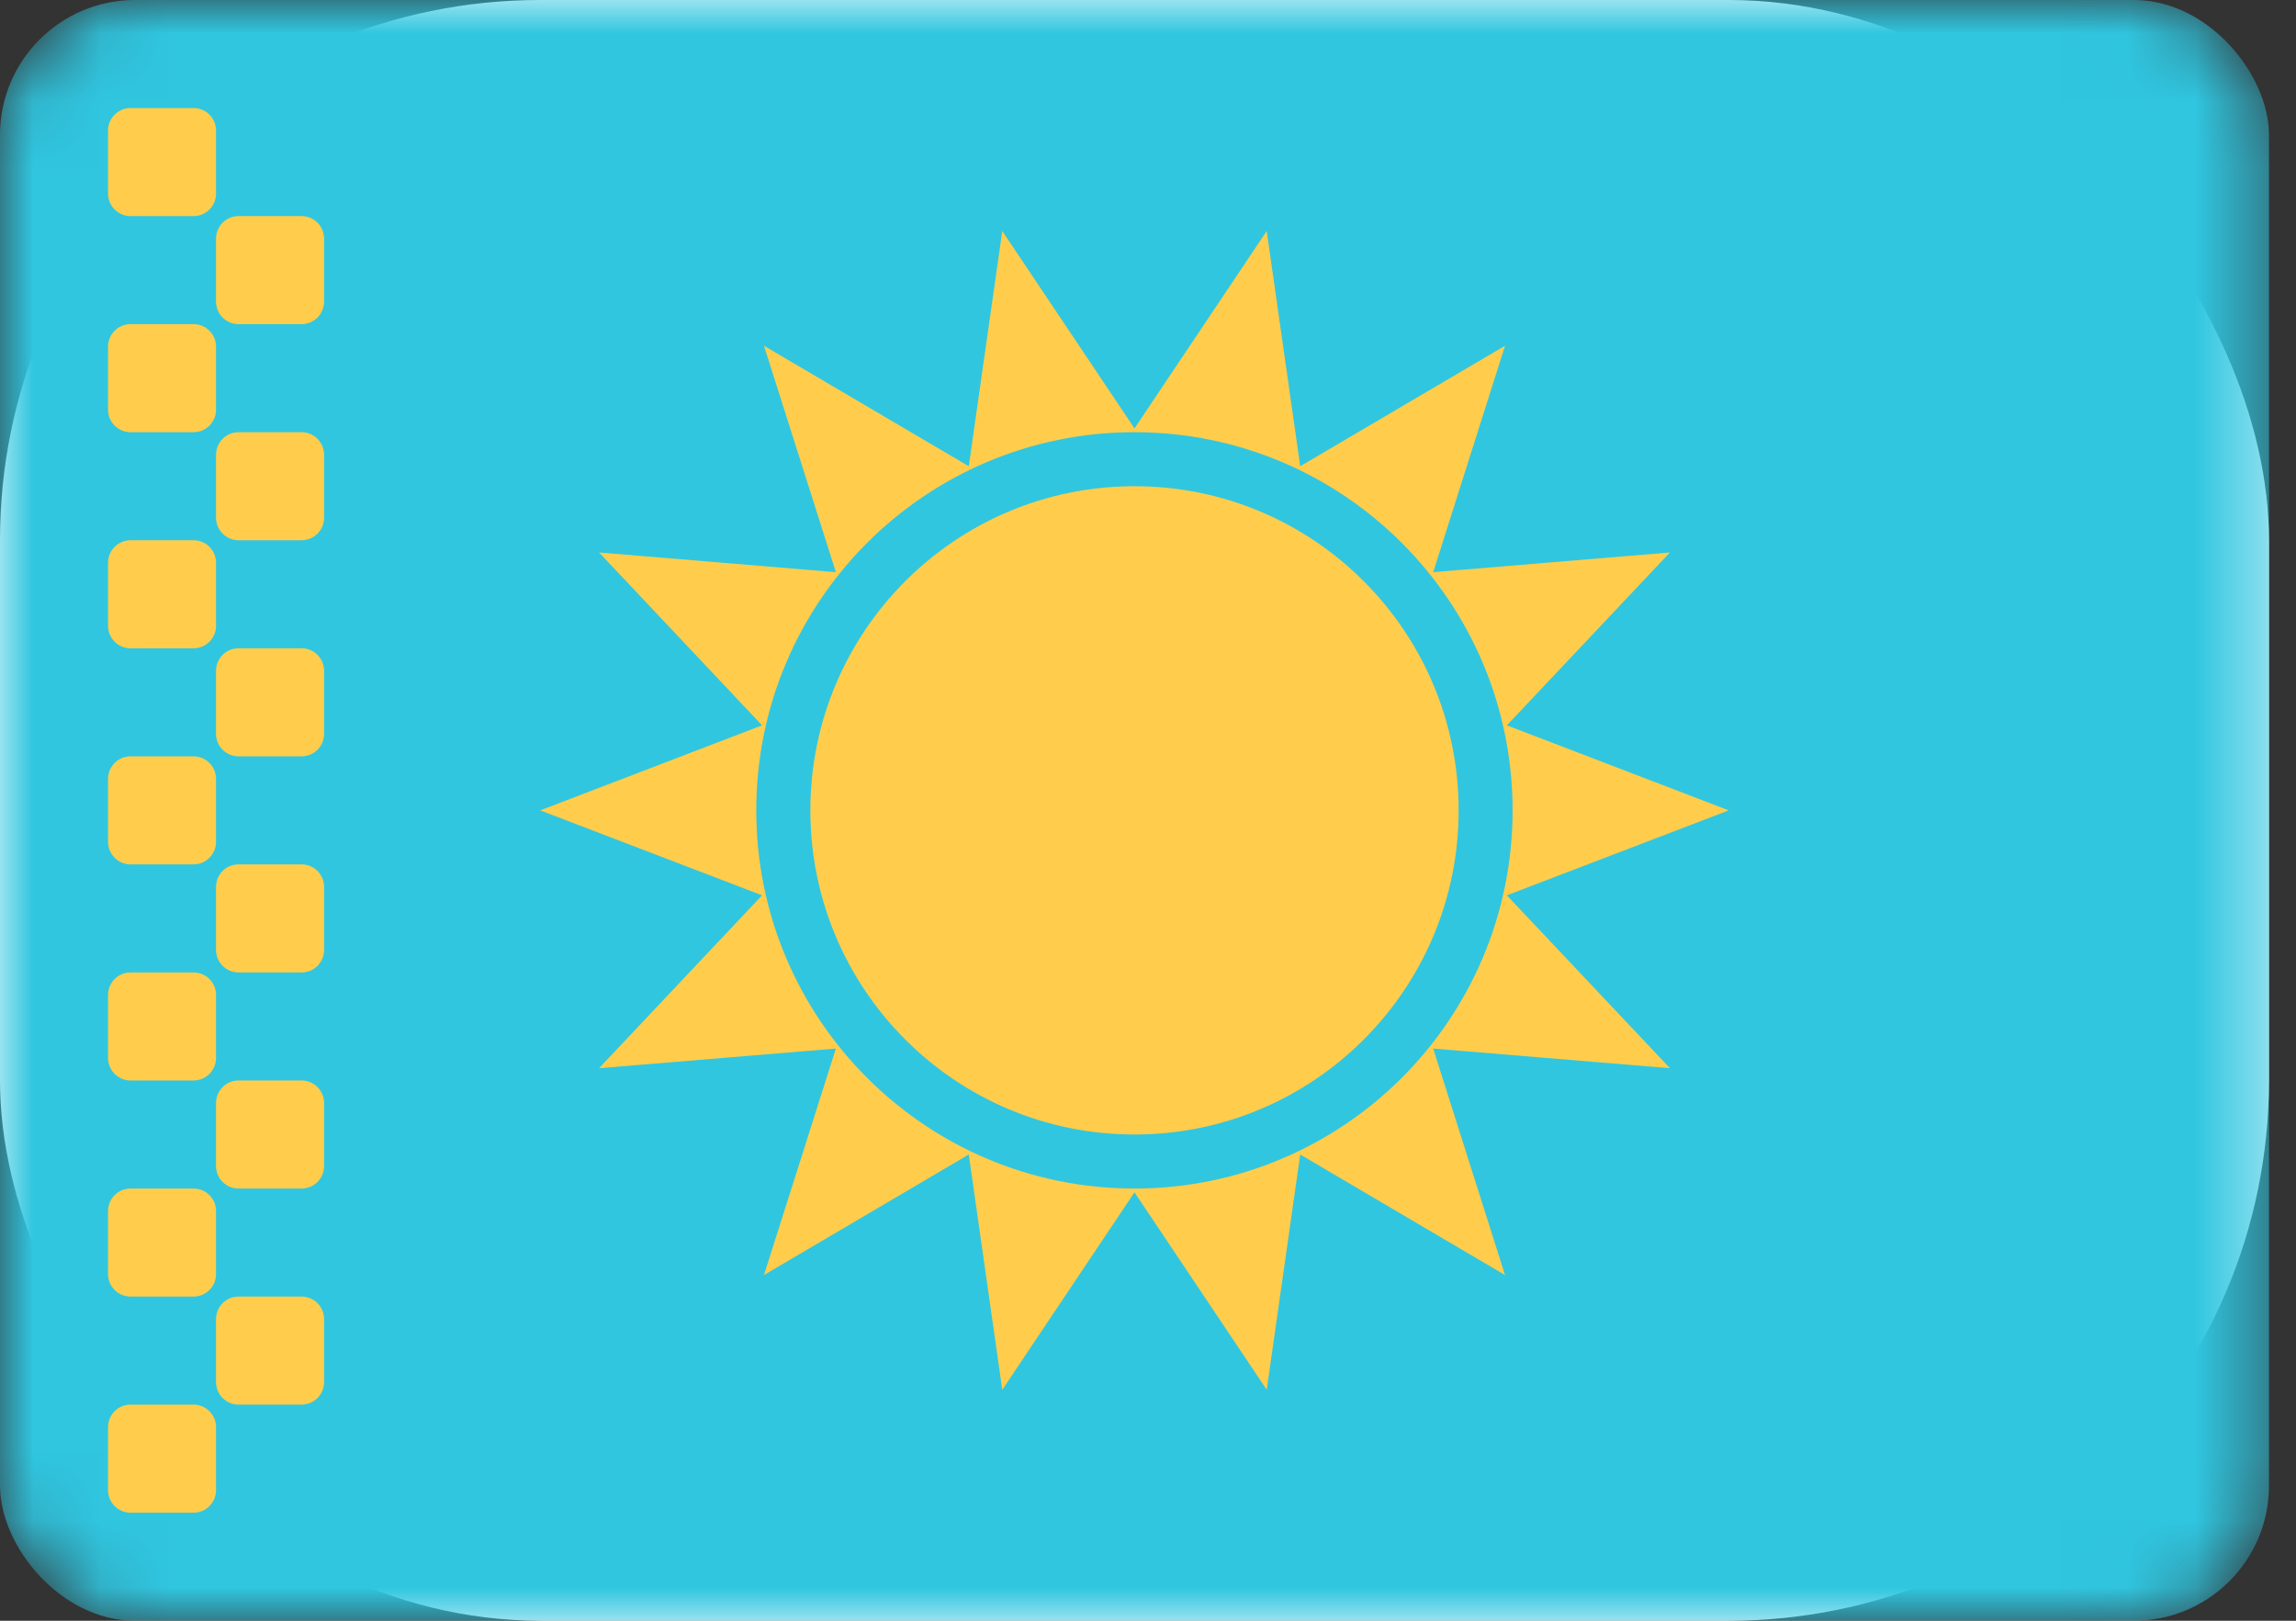 <svg width="34" height="24" viewBox="0 0 34 24" fill="none" xmlns="http://www.w3.org/2000/svg">
<rect x="0" y="0" width="34" height="24" fill="#333333" stroke="none"/>
<rect width="33.6" height="24" rx="8" fill="white"/>
<mask id="mask0_23_18986" style="mask-type:luminance" maskUnits="userSpaceOnUse" x="0" y="0" width="34" height="24">
<rect width="33.6" height="24" rx="2" fill="white"/>
</mask>
<g mask="url(#mask0_23_18986)">
<rect width="33.6" height="24" rx="2" fill="#30C6E0"/>
<path fill-rule="evenodd" clip-rule="evenodd" d="M16.8 16.8C19.451 16.8 21.6 14.651 21.6 12C21.6 9.349 19.451 7.2 16.8 7.2C14.149 7.2 12 9.349 12 12C12 14.651 14.149 16.8 16.8 16.8Z" fill="#FFCD4B"/>
<path d="M19.254 6.904L22.287 5.12L21.223 8.473L24.729 8.181L22.314 10.741L25.6 12L22.314 13.258L24.729 15.818L21.223 15.527L22.287 18.881L19.254 17.096L18.758 20.58L16.8 17.656L14.842 20.58L14.346 17.096L11.313 18.881L12.378 15.527L8.871 15.818L11.285 13.258L8 12L11.285 10.741L8.871 8.181L12.378 8.473L11.313 5.12L14.346 6.904L14.842 3.421L16.8 6.344L18.758 3.421L19.254 6.904ZM16.799 6.4C13.706 6.4 11.199 8.907 11.199 12C11.199 15.092 13.706 17.6 16.799 17.6C19.892 17.6 22.399 15.093 22.399 12C22.399 8.907 19.892 6.4 16.799 6.4Z" fill="#FFCD4B"/>
<path d="M2.866 20.8C3.05 20.8 3.199 20.949 3.199 21.133V22.067C3.199 22.251 3.05 22.4 2.866 22.4H1.933C1.749 22.4 1.6 22.251 1.6 22.067V21.133C1.6 20.949 1.749 20.8 1.933 20.8H2.866ZM4.466 19.2C4.65 19.2 4.799 19.349 4.799 19.534V20.466C4.799 20.65 4.65 20.8 4.466 20.8H3.532C3.348 20.8 3.199 20.65 3.199 20.466V19.534C3.199 19.35 3.348 19.2 3.532 19.2H4.466ZM2.866 17.6C3.05 17.6 3.199 17.749 3.199 17.933V18.867C3.199 19.051 3.05 19.2 2.866 19.2H1.933C1.749 19.199 1.6 19.051 1.6 18.867V17.933C1.6 17.749 1.749 17.6 1.933 17.6H2.866ZM4.466 16C4.65 16 4.799 16.149 4.799 16.333V17.267C4.799 17.451 4.65 17.6 4.466 17.6H3.532C3.348 17.6 3.199 17.451 3.199 17.267V16.333C3.199 16.149 3.348 16 3.532 16H4.466ZM2.866 14.4C3.05 14.4 3.199 14.55 3.199 14.734V15.666C3.199 15.851 3.05 16 2.866 16H1.933C1.749 16 1.6 15.85 1.6 15.666V14.734C1.6 14.55 1.749 14.4 1.933 14.4H2.866ZM4.466 12.8C4.65 12.8 4.799 12.949 4.799 13.133V14.067C4.799 14.251 4.65 14.4 4.466 14.4H3.532C3.348 14.4 3.199 14.251 3.199 14.067V13.133C3.199 12.949 3.348 12.8 3.532 12.8H4.466ZM2.866 11.2C3.05 11.2 3.199 11.35 3.199 11.534V12.466C3.199 12.65 3.05 12.8 2.866 12.8H1.933C1.749 12.8 1.6 12.65 1.6 12.466V11.534C1.6 11.35 1.749 11.2 1.933 11.2H2.866ZM4.466 9.6C4.65 9.6 4.799 9.749 4.799 9.933V10.867C4.799 11.051 4.65 11.2 4.466 11.2H3.532C3.348 11.199 3.199 11.051 3.199 10.867V9.933C3.199 9.749 3.348 9.6 3.532 9.6H4.466ZM2.866 8C3.05 8 3.199 8.149 3.199 8.333V9.267C3.199 9.451 3.05 9.6 2.866 9.6H1.933C1.749 9.6 1.6 9.451 1.6 9.267V8.333C1.6 8.149 1.749 8.001 1.933 8H2.866ZM4.466 6.4C4.65 6.4 4.799 6.55 4.799 6.734V7.666C4.799 7.85 4.65 8 4.466 8H3.532C3.348 8 3.199 7.85 3.199 7.666V6.734C3.199 6.55 3.348 6.4 3.532 6.4H4.466ZM2.866 4.8C3.05 4.8 3.199 4.949 3.199 5.133V6.067C3.199 6.251 3.05 6.4 2.866 6.4H1.933C1.749 6.4 1.6 6.251 1.6 6.067V5.133C1.6 4.949 1.749 4.8 1.933 4.8H2.866ZM4.466 3.2C4.65 3.2 4.799 3.349 4.799 3.534V4.466C4.799 4.65 4.65 4.8 4.466 4.8H3.532C3.348 4.8 3.199 4.65 3.199 4.466V3.534C3.199 3.35 3.348 3.2 3.532 3.2H4.466ZM2.866 1.6C3.05 1.6 3.199 1.749 3.199 1.933V2.867C3.199 3.051 3.05 3.2 2.866 3.2H1.933C1.749 3.199 1.6 3.051 1.6 2.867V1.933C1.6 1.749 1.749 1.6 1.933 1.6H2.866Z" fill="#FFCD4B"/>
</g>
</svg>
